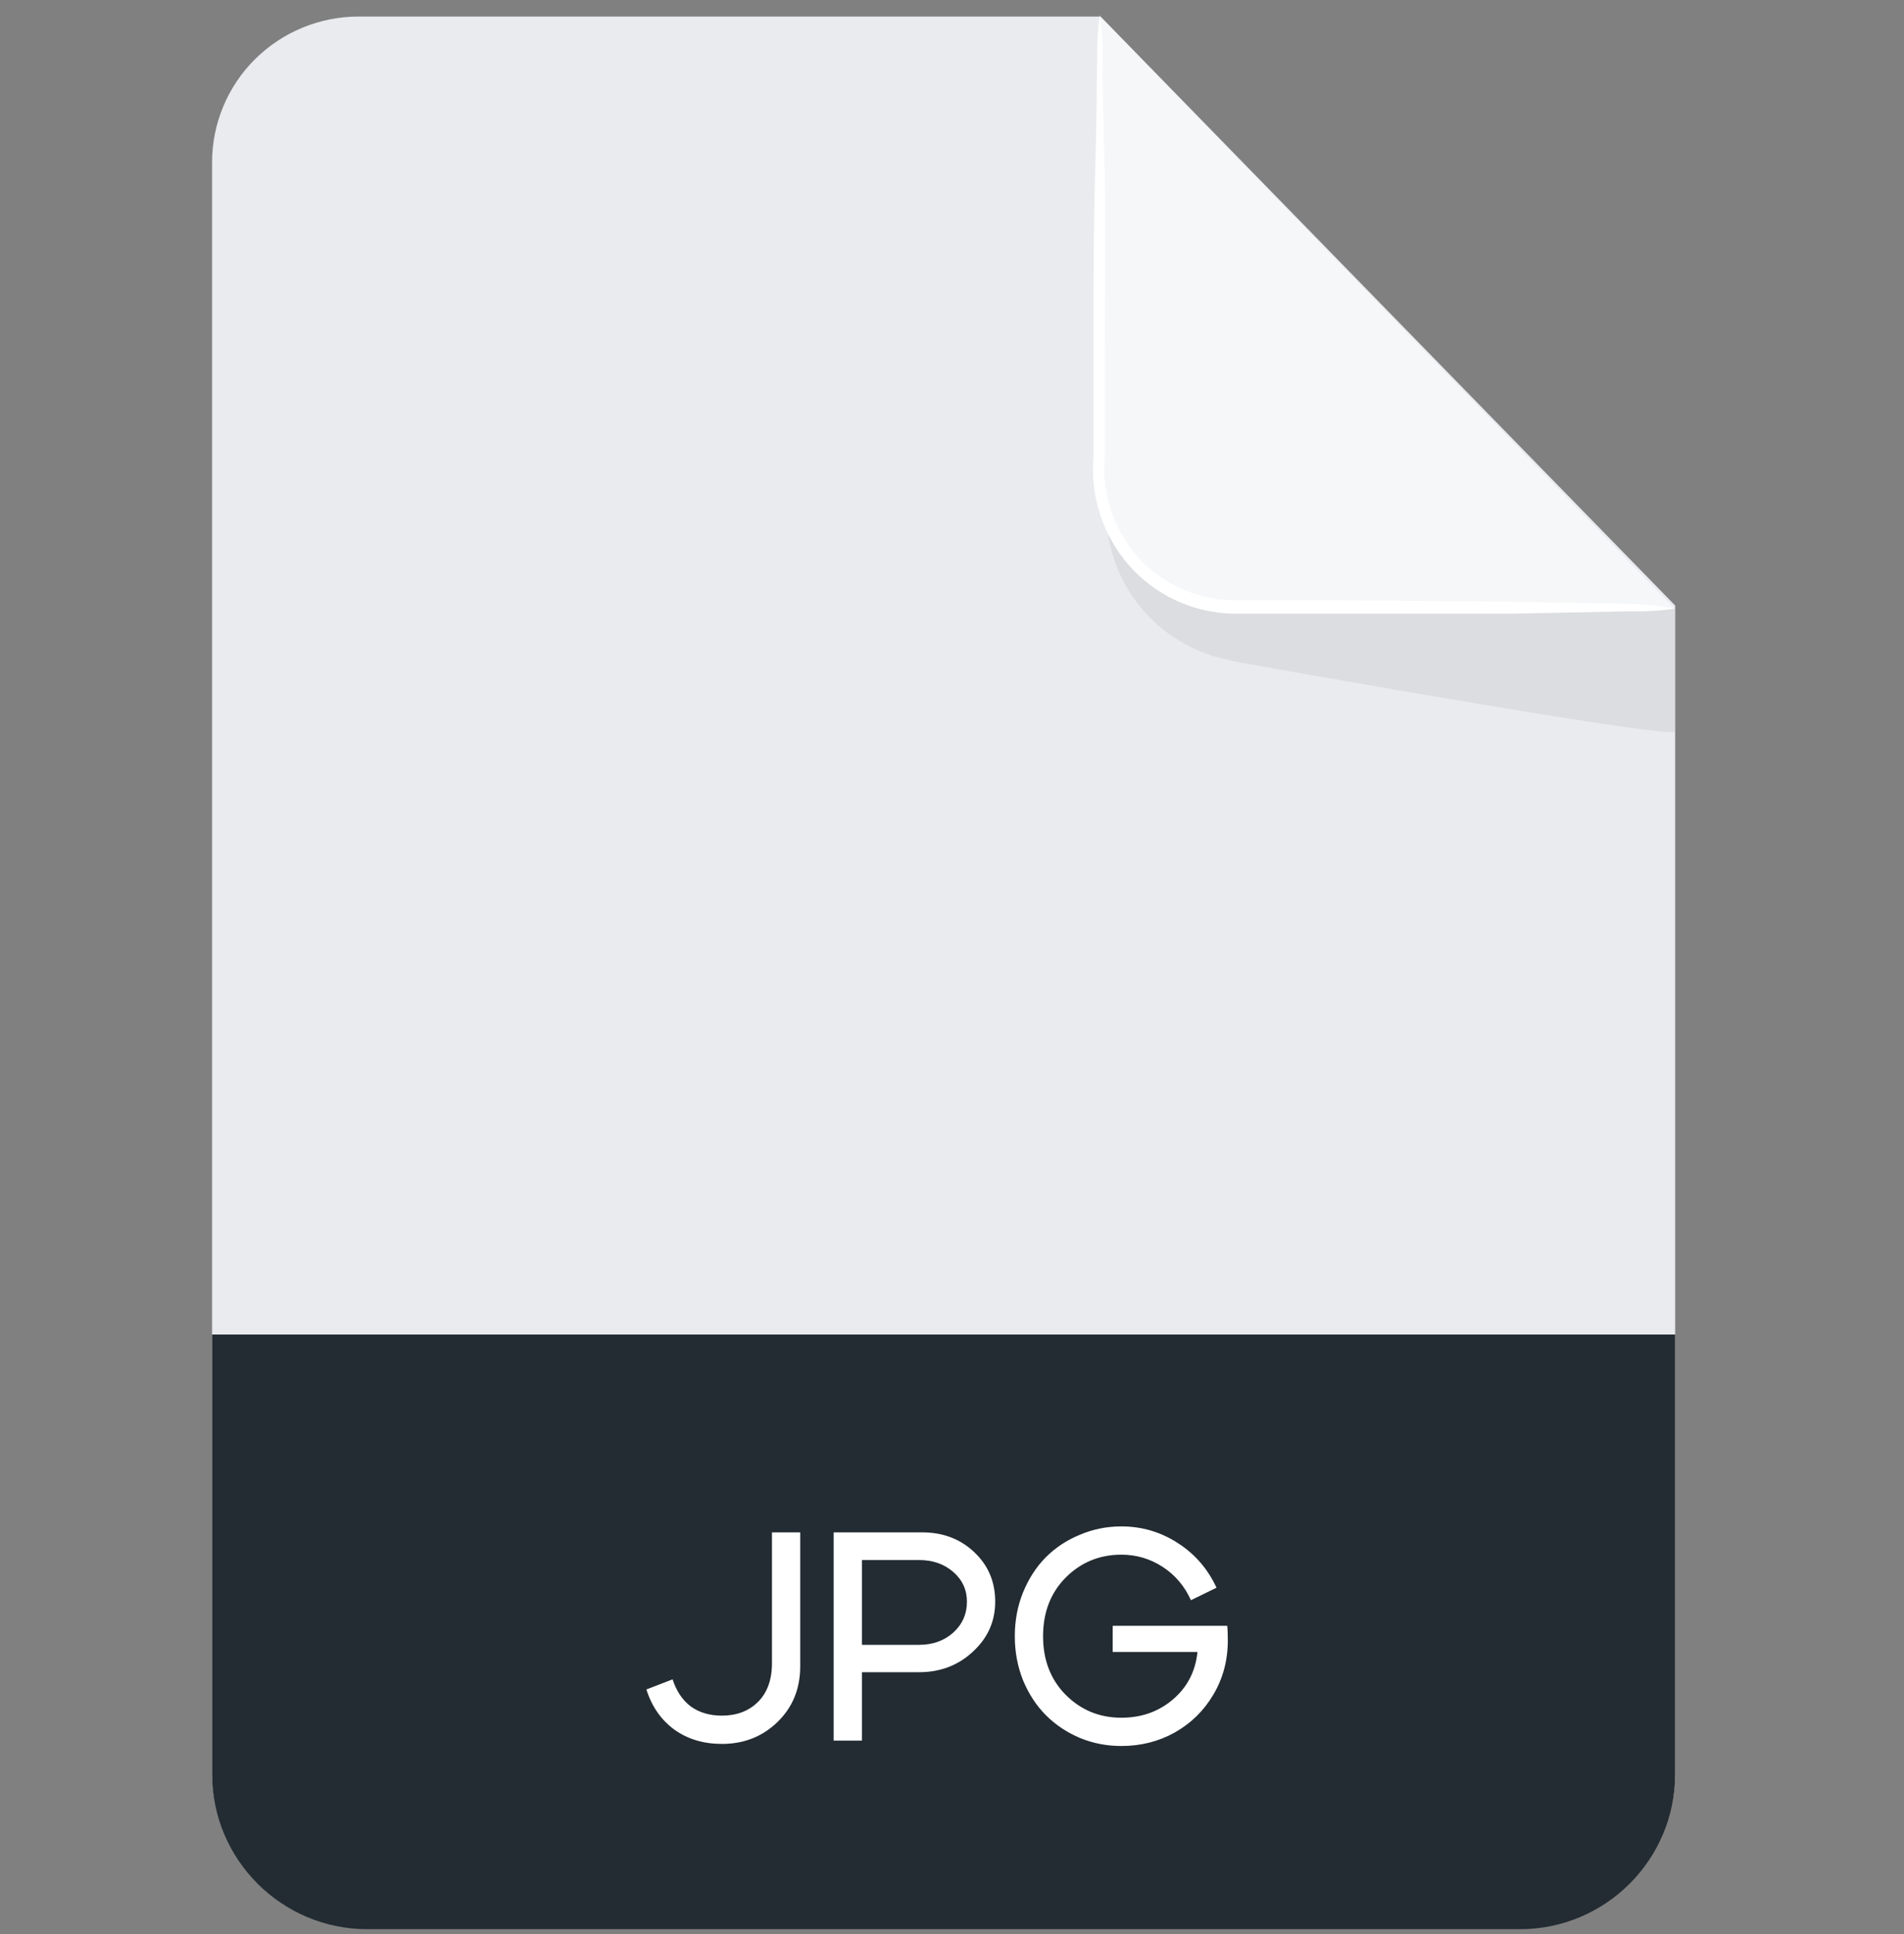 <svg width="64" height="65" viewBox="0 0 64 65" fill="none" xmlns="http://www.w3.org/2000/svg">
<rect x="0" y="0" width="64" height="65" fill="#808080" stroke="none"/>
<path d="M51.384 64.5H12.053C10.747 64.5 9.495 63.984 8.571 63.066C7.648 62.147 7.129 60.901 7.129 59.602V5.454C7.129 4.811 7.256 4.174 7.504 3.58C7.751 2.985 8.114 2.445 8.571 1.991C9.028 1.536 9.571 1.175 10.169 0.929C10.766 0.683 11.406 0.556 12.053 0.556H36.994L56.308 20.35V59.602C56.308 60.901 55.789 62.147 54.866 63.066C53.942 63.984 52.69 64.5 51.384 64.5Z" fill="#EAEBEF"/>
<path d="M7.129 44.851H56.308V59.616C56.308 62.499 53.97 64.837 51.087 64.837H12.35C9.466 64.837 7.129 62.499 7.129 59.616V44.851Z" fill="#232C32"/>
<path d="M36.977 0.552V15.877C36.979 17.09 37.462 18.253 38.32 19.111C39.178 19.969 40.341 20.452 41.554 20.454H56.292L36.977 0.552Z" fill="#F6F7F9"/>
<g opacity="0.2">
<path d="M37.184 17.219C37.193 18.379 37.598 19.501 38.332 20.4C39.065 21.299 40.084 21.92 41.219 22.161C41.377 22.205 41.537 22.241 41.699 22.268C43.628 22.614 56.295 24.863 56.295 24.579V20.454H41.557C41.557 20.454 37.877 20.33 37.184 17.219Z" fill="black" fill-opacity="0.3"/>
</g>
<path d="M56.293 20.456C55.807 20.528 55.316 20.558 54.826 20.544L50.835 20.624H44.915H41.413C40.754 20.606 40.106 20.452 39.51 20.172C38.913 19.893 38.381 19.493 37.946 18.998C37.515 18.503 37.188 17.928 36.983 17.305C36.779 16.682 36.701 16.024 36.755 15.371C36.755 14.162 36.755 12.989 36.755 11.878C36.755 9.664 36.755 7.664 36.808 5.958C36.861 4.251 36.861 2.989 36.879 1.967C36.872 1.476 36.902 0.986 36.968 0.5C37.041 0.985 37.07 1.476 37.057 1.967C37.057 2.989 37.102 4.331 37.137 5.958C37.173 7.584 37.137 9.664 37.137 11.878C37.137 12.989 37.137 14.162 37.137 15.371C37.086 15.97 37.156 16.572 37.342 17.143C37.529 17.714 37.828 18.242 38.221 18.696C38.617 19.142 39.099 19.503 39.639 19.756C40.178 20.01 40.764 20.151 41.359 20.171H44.844L50.764 20.224L54.755 20.296C55.271 20.308 55.785 20.362 56.293 20.456Z" fill="white"/>
<path d="M21.728 56.78L22.608 56.44C22.735 56.833 22.938 57.137 23.218 57.35C23.505 57.557 23.855 57.66 24.268 57.66C24.762 57.66 25.165 57.507 25.478 57.2C25.791 56.887 25.948 56.453 25.948 55.9V51.5H26.898V56C26.898 56.753 26.645 57.377 26.138 57.87C25.631 58.363 25.008 58.61 24.268 58.61C23.648 58.61 23.115 58.45 22.668 58.13C22.221 57.803 21.908 57.353 21.728 56.78ZM30.892 52.43H28.972V55.28H30.892C31.352 55.28 31.735 55.143 32.042 54.87C32.349 54.59 32.502 54.243 32.502 53.83C32.502 53.43 32.349 53.097 32.042 52.83C31.735 52.563 31.352 52.43 30.892 52.43ZM30.892 56.2H28.972V58.5H28.022V51.5H30.992C31.699 51.5 32.285 51.723 32.752 52.17C33.219 52.61 33.452 53.163 33.452 53.83C33.452 54.49 33.202 55.05 32.702 55.51C32.209 55.97 31.605 56.2 30.892 56.2ZM35.821 53.02C35.314 53.533 35.061 54.19 35.061 54.99C35.061 55.79 35.314 56.447 35.821 56.96C36.334 57.473 36.958 57.73 37.691 57.73C38.364 57.73 38.941 57.527 39.421 57.12C39.908 56.707 40.184 56.173 40.251 55.52H37.401V54.64H41.251C41.264 54.747 41.271 54.91 41.271 55.13C41.271 55.803 41.108 56.413 40.781 56.96C40.461 57.5 40.028 57.923 39.481 58.23C38.941 58.53 38.344 58.68 37.691 58.68C37.204 58.68 36.741 58.59 36.301 58.41C35.861 58.223 35.481 57.97 35.161 57.65C34.841 57.33 34.584 56.94 34.391 56.48C34.204 56.013 34.111 55.517 34.111 54.99C34.111 54.463 34.204 53.97 34.391 53.51C34.584 53.043 34.841 52.65 35.161 52.33C35.481 52.01 35.861 51.76 36.301 51.58C36.741 51.393 37.204 51.3 37.691 51.3C38.384 51.3 39.018 51.487 39.591 51.86C40.164 52.227 40.598 52.727 40.891 53.36L40.031 53.78C39.818 53.307 39.501 52.933 39.081 52.66C38.661 52.387 38.198 52.25 37.691 52.25C36.958 52.25 36.334 52.507 35.821 53.02Z" fill="white"/>
</svg>
